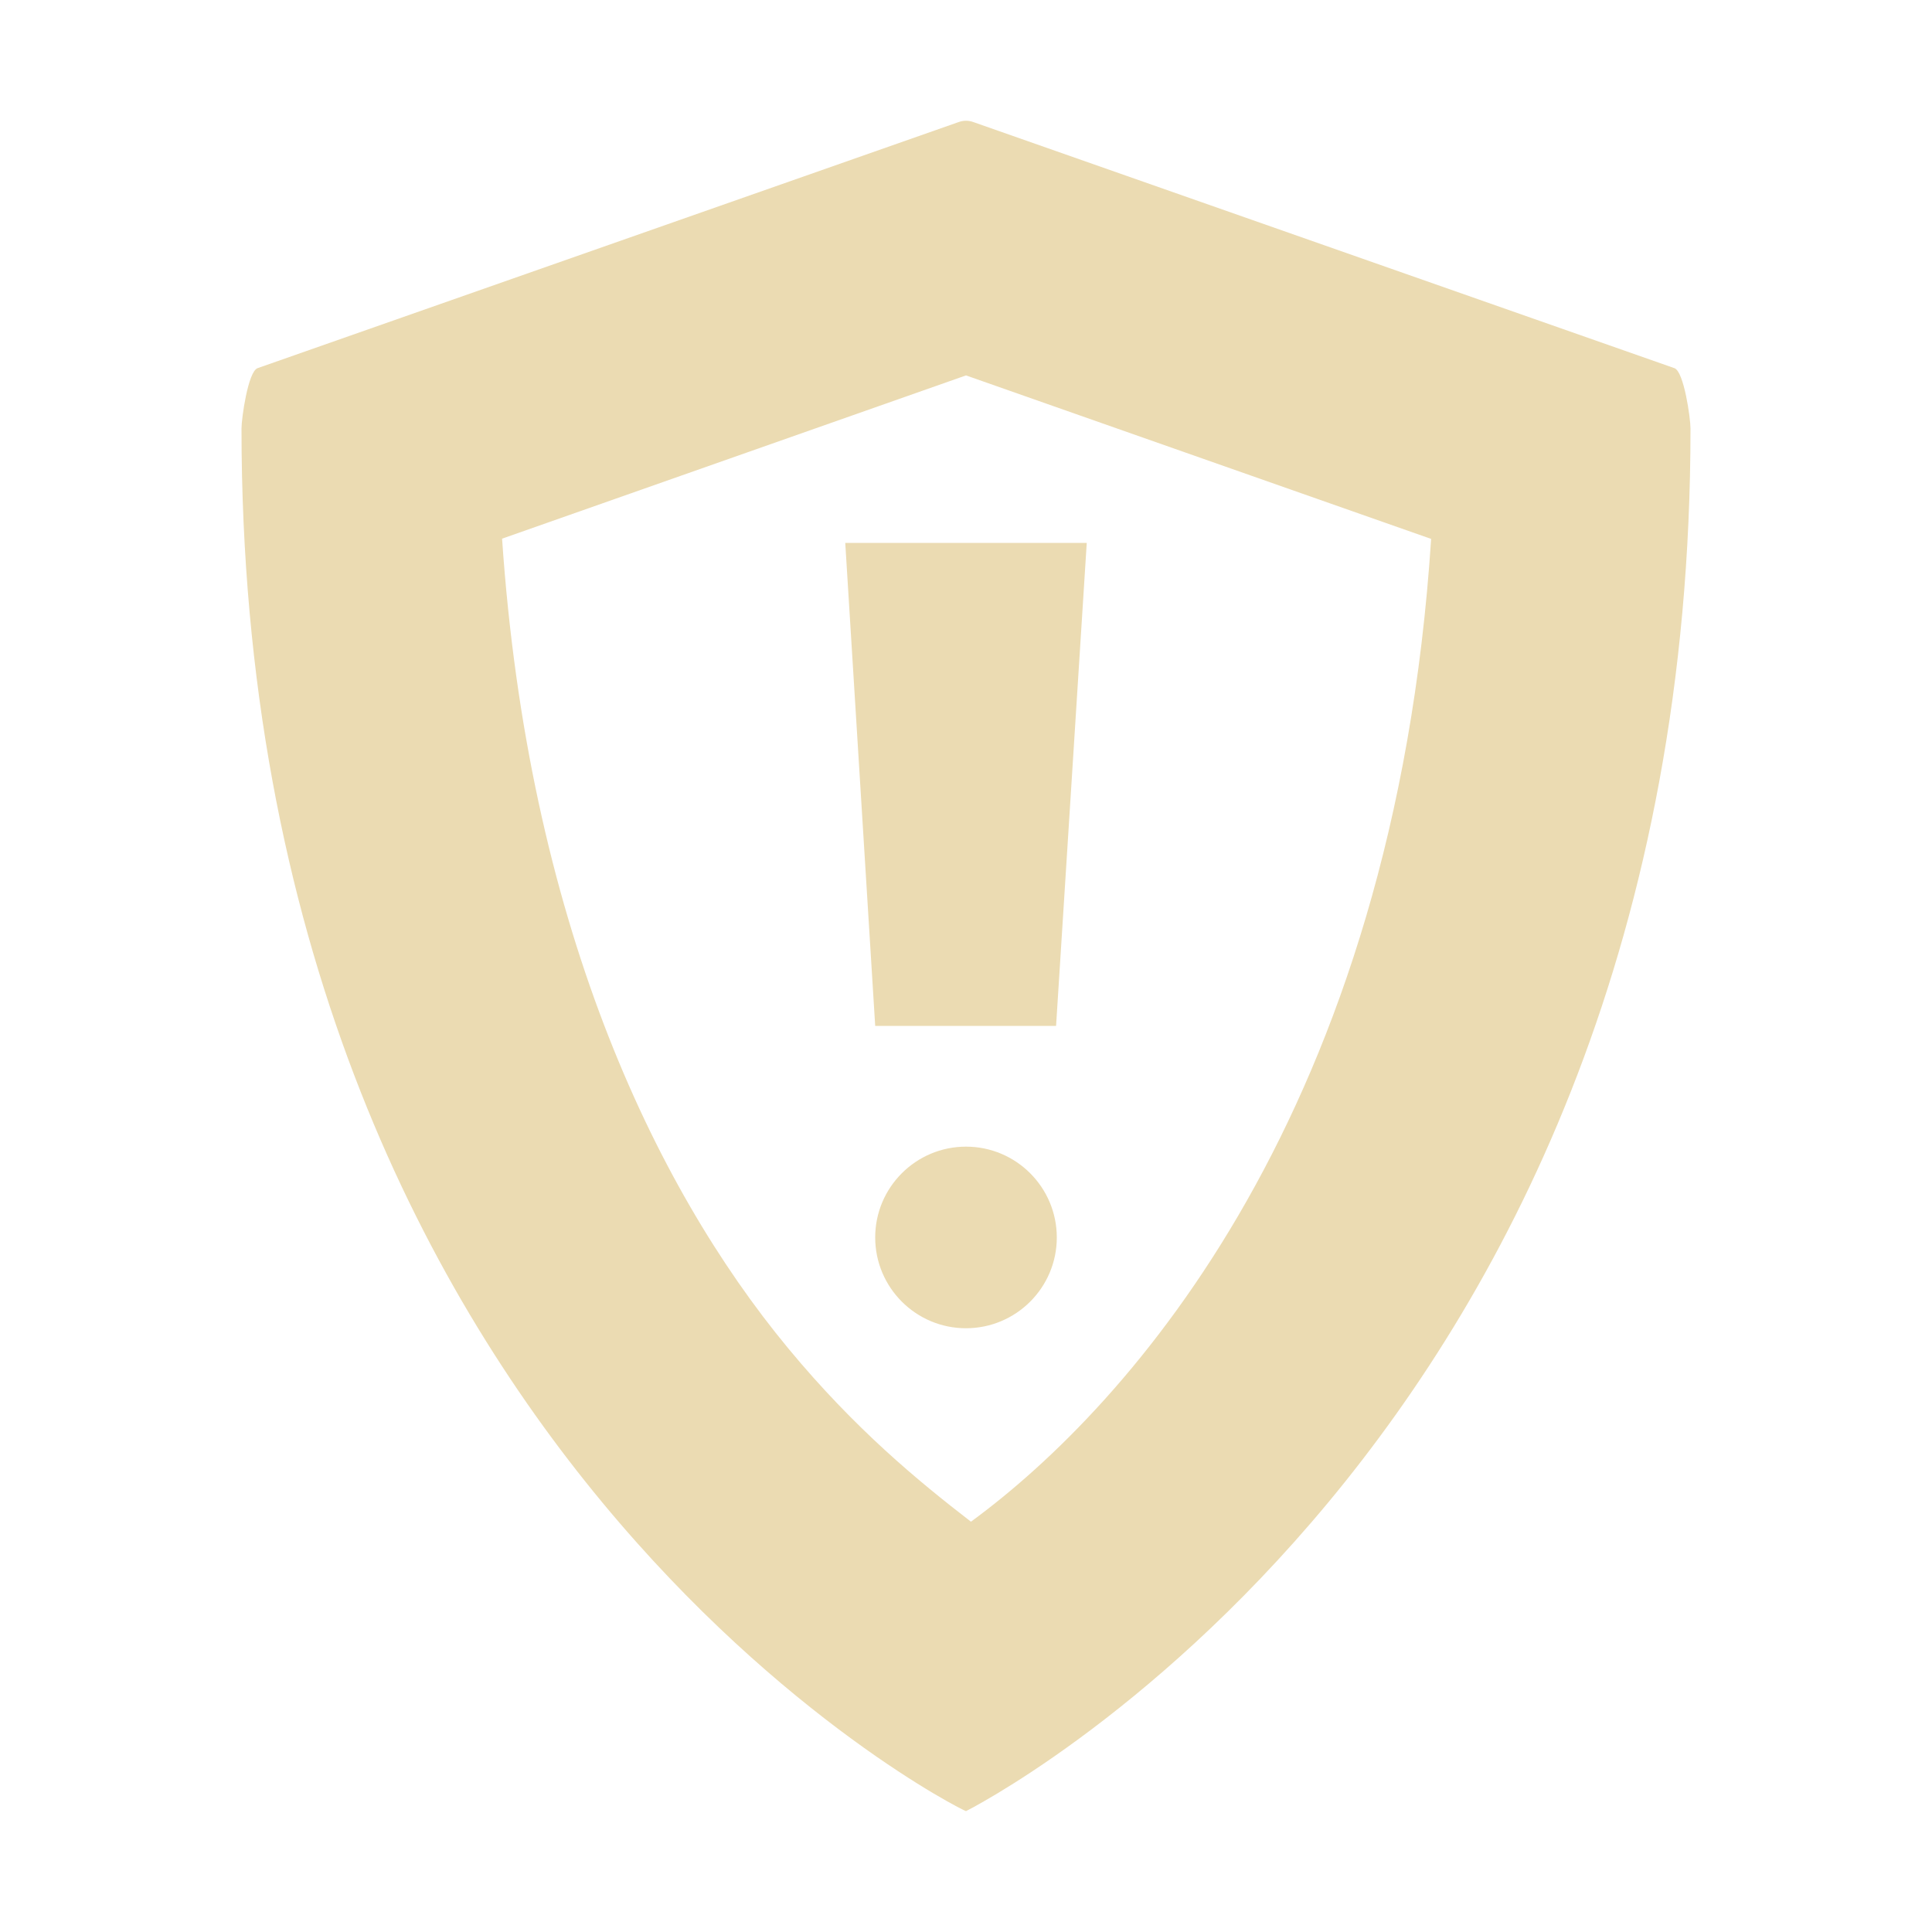 <svg width="16" height="16" version="1.1" xmlns="http://www.w3.org/2000/svg">
  <defs>
    <style type="text/css" id="current-color-scheme">.ColorScheme-Text { color:#ebdbb2; } .ColorScheme-Highlight { color:#458588; }</style>
  </defs>
  <path class="ColorScheme-Text" fill="currentColor" d="m8 1c-0.022 0-0.043 0.004-0.064 0.012l-5.803 2.037c-0.079 0.028-0.133 0.416-0.133 0.5 0 8.451 5.969 11.45 6 11.45 0 0 6-3.001 6-11.45 0-0.084-0.054-0.472-0.133-0.5l-5.803-2.037c-0.021-0.008-0.043-0.012-0.064-0.012zm0 2.109 3.852 1.354c-0.307 4.728-2.492 7.173-3.811 8.139-0.434-0.335-0.957-0.764-1.512-1.434-1.128-1.362-2.157-3.562-2.371-6.707l3.842-1.352zm-1 1.387 0.248 4h1.498l0.254-4h-2zm1 5c-0.415 2.289e-4 -0.752 0.337-0.752 0.752 2.294e-4 0.415 0.337 0.752 0.752 0.752 0.415-2.29e-4 0.752-0.337 0.752-0.752-2.291e-4 -0.415-0.337-0.752-0.752-0.752z"/>
</svg>
